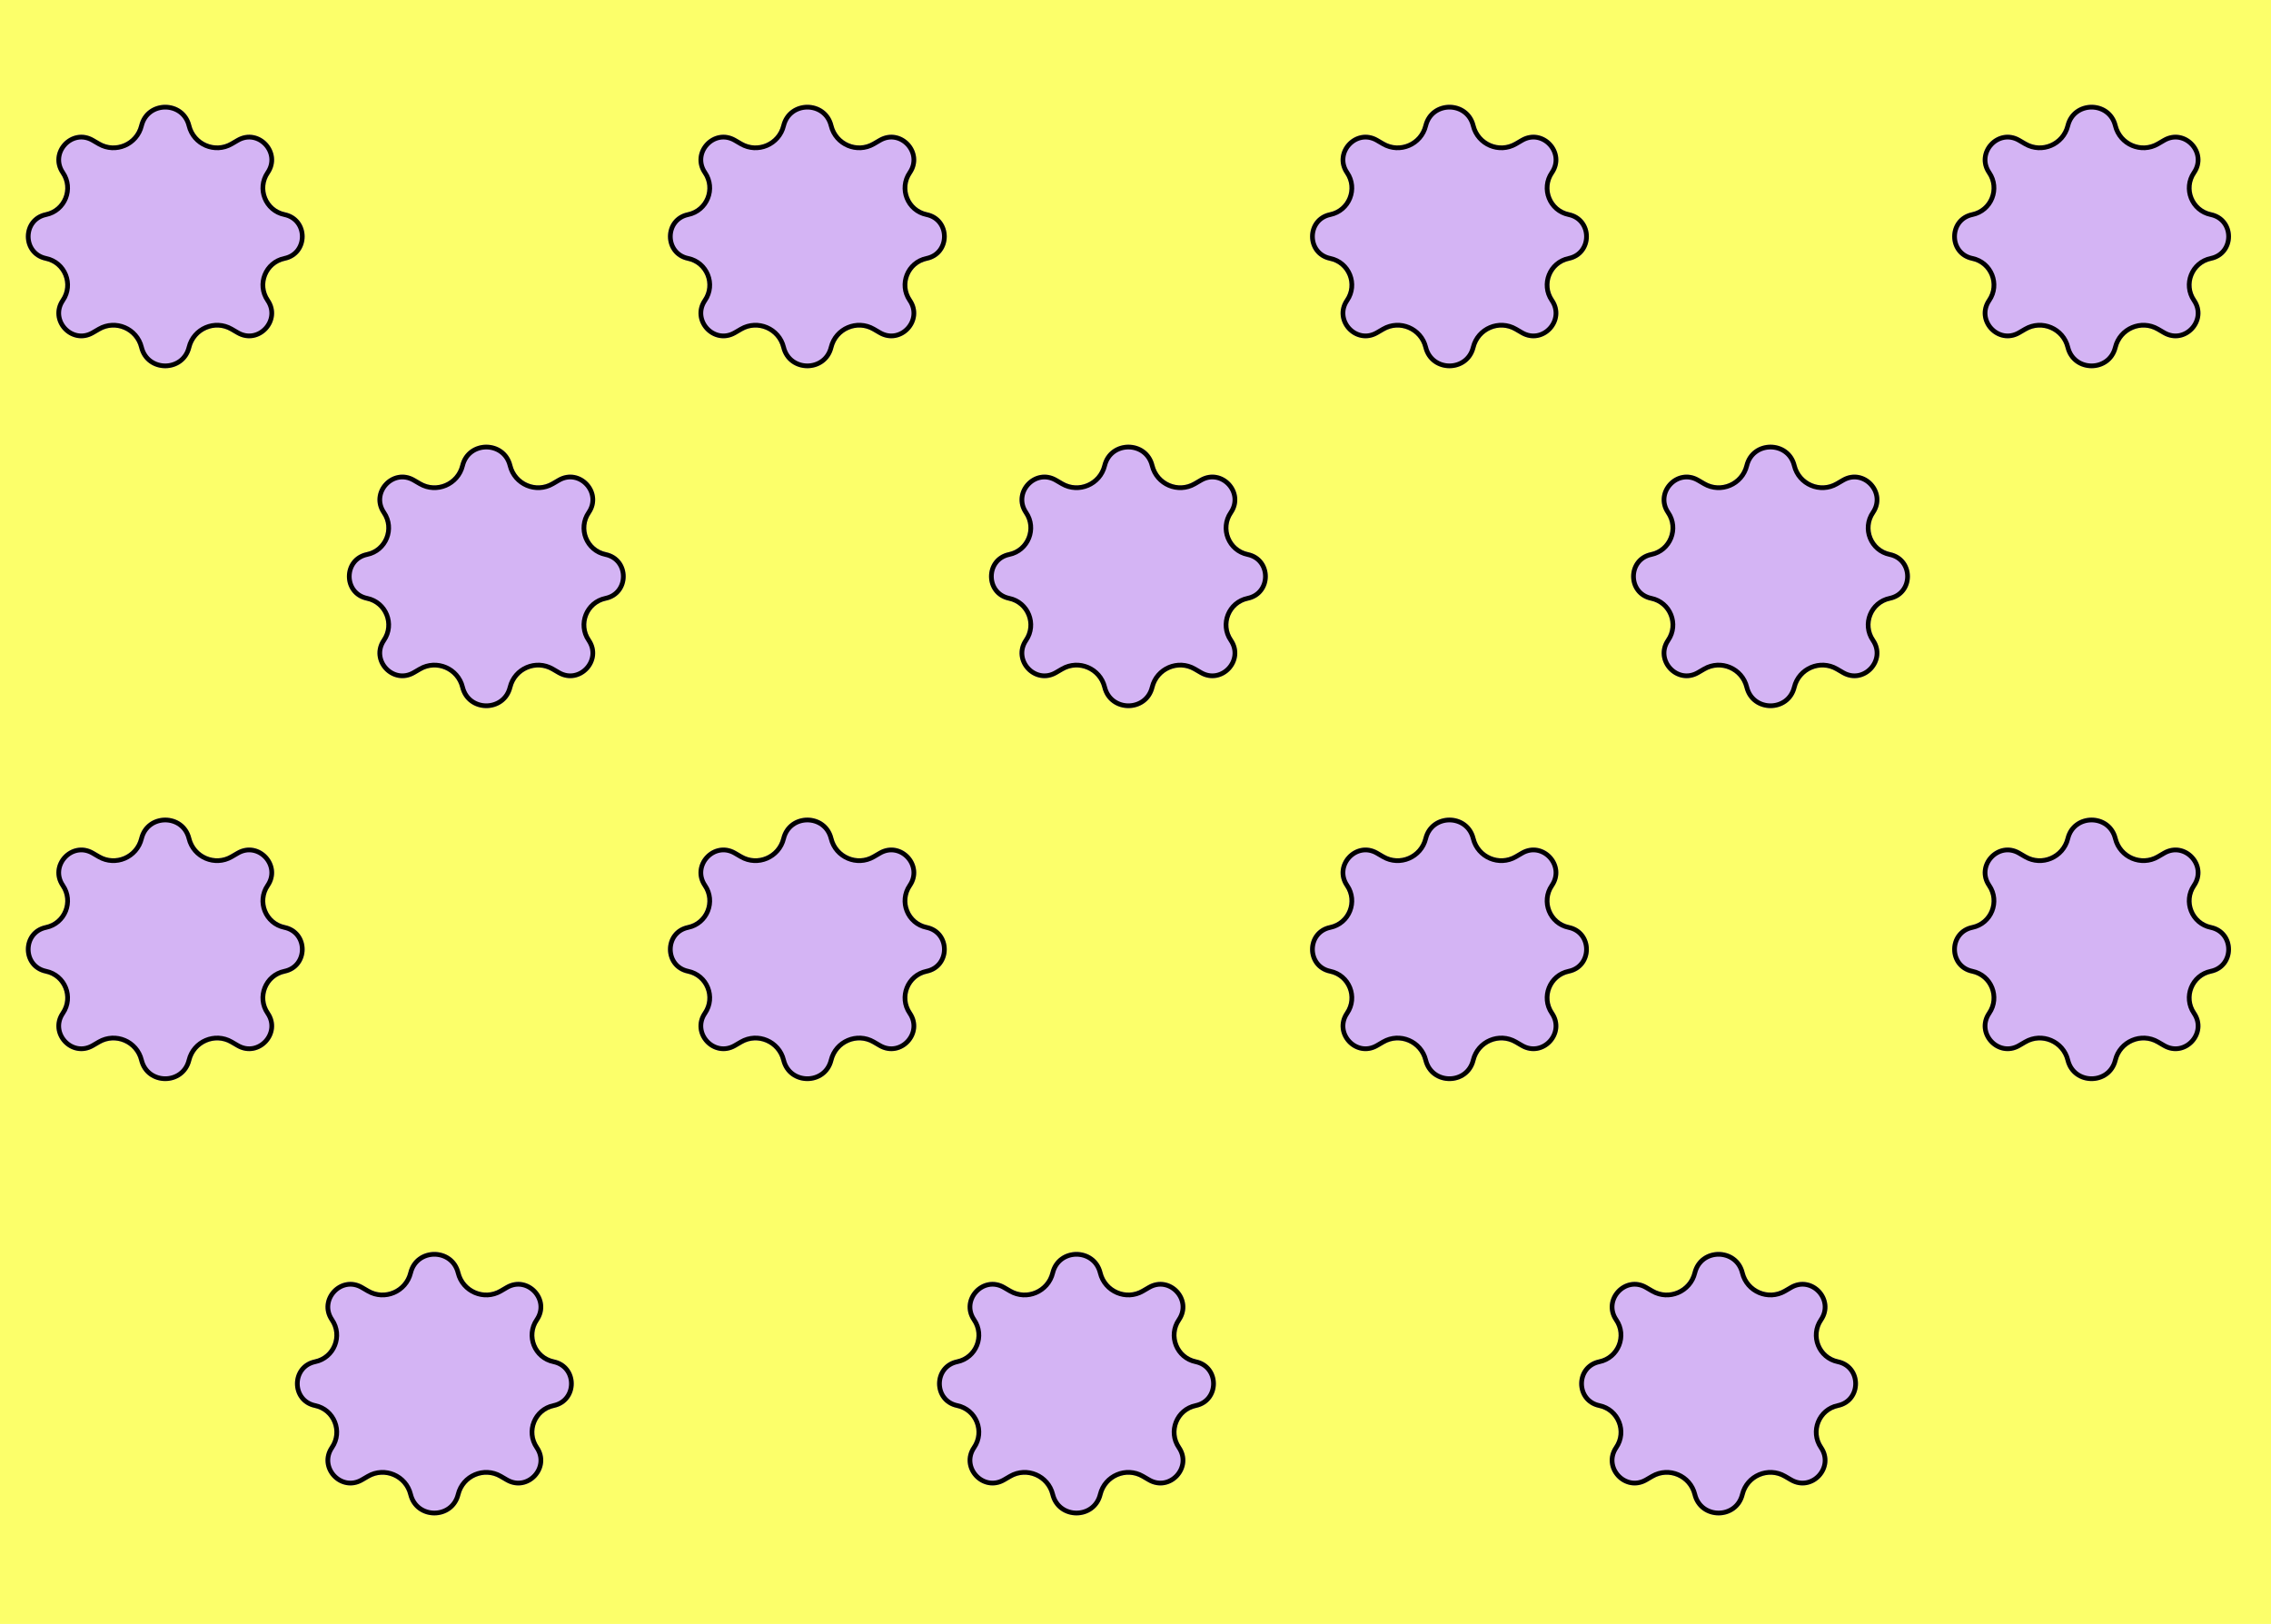 <svg width="481" height="344" viewBox="0 0 481 344" fill="none" xmlns="http://www.w3.org/2000/svg">
<g clip-path="url(#clip0_23_150)">
<rect width="481" height="344" fill="#FCFF6A"/>
<g filter="url(#filter0_d_23_150)">
<path d="M29.483 22.517C30.894 16.759 39.106 16.759 40.517 22.517C41.41 26.161 45.56 27.939 48.802 26.051L50.111 25.289C54.973 22.458 60.277 28.216 57.098 32.858C54.983 35.946 56.684 40.202 60.349 40.965C65.915 42.125 65.915 50.074 60.349 51.233C56.684 51.996 54.983 56.252 57.098 59.34C60.277 63.982 54.973 69.741 50.111 66.91L48.802 66.148C45.56 64.26 41.41 66.037 40.517 69.681C39.106 75.44 30.894 75.44 29.483 69.681C28.59 66.037 24.44 64.26 21.198 66.148L19.889 66.91C15.027 69.741 9.723 63.982 12.902 59.34C15.017 56.252 13.316 51.996 9.651 51.233C4.085 50.074 4.085 42.125 9.651 40.965C13.316 40.202 15.017 35.946 12.902 32.858C9.723 28.216 15.027 22.458 19.889 25.289L21.198 26.051C24.44 27.939 28.59 26.161 29.483 22.517Z" fill="#D4B4F4"/>
<path d="M29.969 22.636C31.255 17.386 38.745 17.386 40.031 22.636C41.003 26.603 45.521 28.54 49.054 26.483L50.363 25.721C54.754 23.164 59.57 28.364 56.686 32.576C54.37 35.957 56.231 40.619 60.247 41.455C65.283 42.504 65.283 49.695 60.247 50.744C56.231 51.58 54.37 56.242 56.686 59.623C59.57 63.834 54.754 69.035 50.363 66.478L49.054 65.716C45.521 63.659 41.003 65.596 40.031 69.562C38.745 74.813 31.255 74.813 29.969 69.562C28.997 65.596 24.479 63.659 20.946 65.716L19.637 66.478C15.246 69.035 10.43 63.834 13.314 59.623C15.63 56.242 13.769 51.58 9.753 50.744C4.717 49.695 4.717 42.504 9.753 41.455C13.769 40.619 15.63 35.957 13.314 32.576C10.43 28.364 15.246 23.164 19.637 25.721L20.946 26.483C24.479 28.54 28.997 26.603 29.969 22.636Z" stroke="black"/>
</g>
<g filter="url(#filter1_d_23_150)">
<path d="M97.483 94.517C98.894 88.759 107.106 88.759 108.517 94.517C109.409 98.161 113.56 99.939 116.802 98.051L118.111 97.289C122.973 94.458 128.277 100.216 125.098 104.858C122.983 107.946 124.684 112.202 128.349 112.965C133.915 114.125 133.915 122.074 128.349 123.233C124.684 123.996 122.983 128.252 125.098 131.34C128.277 135.982 122.973 141.741 118.111 138.91L116.802 138.148C113.56 136.26 109.409 138.037 108.517 141.681C107.106 147.44 98.894 147.44 97.483 141.681C96.591 138.037 92.44 136.26 89.198 138.148L87.889 138.91C83.027 141.741 77.723 135.982 80.902 131.34C83.017 128.252 81.316 123.996 77.651 123.233C72.085 122.074 72.085 114.125 77.651 112.965C81.316 112.202 83.017 107.946 80.902 104.858C77.723 100.216 83.027 94.458 87.889 97.289L89.198 98.051C92.44 99.939 96.591 98.161 97.483 94.517Z" fill="#D4B4F4"/>
<path d="M97.969 94.636C99.255 89.386 106.745 89.386 108.031 94.636C109.003 98.603 113.521 100.54 117.054 98.483L118.363 97.721C122.754 95.164 127.57 100.364 124.686 104.576C122.37 107.957 124.231 112.619 128.247 113.455C133.283 114.504 133.283 121.695 128.247 122.744C124.231 123.58 122.37 128.242 124.686 131.623C127.57 135.834 122.754 141.035 118.363 138.478L117.054 137.716C113.521 135.659 109.003 137.596 108.031 141.562C106.745 146.813 99.255 146.813 97.969 141.562C96.997 137.596 92.479 135.659 88.946 137.716L87.637 138.478C83.246 141.035 78.43 135.834 81.314 131.623C83.63 128.242 81.769 123.58 77.753 122.744C72.717 121.695 72.717 114.504 77.753 113.455C81.769 112.619 83.63 107.957 81.314 104.576C78.43 100.364 83.246 95.164 87.637 97.721L88.946 98.483C92.479 100.54 96.997 98.603 97.969 94.636Z" stroke="black"/>
</g>
<g filter="url(#filter2_d_23_150)">
<path d="M29.483 173.517C30.894 167.759 39.106 167.759 40.517 173.517C41.41 177.161 45.56 178.938 48.802 177.051L50.111 176.289C54.973 173.458 60.277 179.216 57.098 183.858C54.983 186.946 56.684 191.202 60.349 191.965C65.915 193.125 65.915 201.074 60.349 202.233C56.684 202.996 54.983 207.252 57.098 210.34C60.277 214.982 54.973 220.741 50.111 217.91L48.802 217.148C45.56 215.26 41.41 217.037 40.517 220.681C39.106 226.44 30.894 226.44 29.483 220.681C28.59 217.037 24.44 215.26 21.198 217.148L19.889 217.91C15.027 220.741 9.723 214.982 12.902 210.34C15.017 207.252 13.316 202.996 9.651 202.233C4.085 201.074 4.085 193.125 9.651 191.965C13.316 191.202 15.017 186.946 12.902 183.858C9.723 179.216 15.027 173.458 19.889 176.289L21.198 177.051C24.44 178.938 28.59 177.161 29.483 173.517Z" fill="#D4B4F4"/>
<path d="M29.969 173.636C31.255 168.386 38.745 168.386 40.031 173.636C41.003 177.603 45.521 179.54 49.054 177.483L50.363 176.721C54.754 174.164 59.57 179.364 56.686 183.576C54.37 186.957 56.231 191.619 60.247 192.455C65.283 193.504 65.283 200.695 60.247 201.744C56.231 202.58 54.37 207.242 56.686 210.623C59.57 214.834 54.754 220.035 50.363 217.478L49.054 216.716C45.521 214.659 41.003 216.596 40.031 220.562C38.745 225.813 31.255 225.813 29.969 220.562C28.997 216.596 24.479 214.659 20.946 216.716L19.637 217.478C15.246 220.035 10.43 214.834 13.314 210.623C15.63 207.242 13.769 202.58 9.753 201.744C4.717 200.695 4.717 193.504 9.753 192.455C13.769 191.619 15.63 186.957 13.314 183.576C10.43 179.364 15.246 174.164 19.637 176.721L20.946 177.483C24.479 179.54 28.997 177.603 29.969 173.636Z" stroke="black"/>
</g>
<g filter="url(#filter3_d_23_150)">
<path d="M437.483 22.517C438.894 16.759 447.106 16.759 448.517 22.517C449.409 26.161 453.56 27.939 456.802 26.051L458.111 25.289C462.973 22.458 468.277 28.216 465.098 32.858C462.983 35.946 464.684 40.202 468.349 40.965C473.915 42.125 473.915 50.074 468.349 51.233C464.684 51.996 462.983 56.252 465.098 59.34C468.277 63.982 462.973 69.741 458.111 66.91L456.802 66.148C453.56 64.26 449.409 66.037 448.517 69.681C447.106 75.44 438.894 75.44 437.483 69.681C436.591 66.037 432.44 64.26 429.198 66.148L427.889 66.91C423.027 69.741 417.723 63.982 420.902 59.34C423.017 56.252 421.316 51.996 417.651 51.233C412.085 50.074 412.085 42.125 417.651 40.965C421.316 40.202 423.017 35.946 420.902 32.858C417.723 28.216 423.027 22.458 427.889 25.289L429.198 26.051C432.44 27.939 436.591 26.161 437.483 22.517Z" fill="#D4B4F4"/>
<path d="M437.969 22.636C439.255 17.386 446.745 17.386 448.031 22.636C449.003 26.603 453.521 28.54 457.054 26.483L458.363 25.721C462.754 23.164 467.57 28.364 464.686 32.576C462.37 35.957 464.231 40.619 468.247 41.455C473.283 42.504 473.283 49.695 468.247 50.744C464.231 51.58 462.37 56.242 464.686 59.623C467.57 63.834 462.754 69.035 458.363 66.478L457.054 65.716C453.521 63.659 449.003 65.596 448.031 69.562C446.745 74.813 439.255 74.813 437.969 69.562C436.997 65.596 432.479 63.659 428.946 65.716L427.637 66.478C423.246 69.035 418.43 63.834 421.314 59.623C423.63 56.242 421.769 51.58 417.753 50.744C412.717 49.695 412.717 42.504 417.753 41.455C421.769 40.619 423.63 35.957 421.314 32.576C418.43 28.364 423.246 23.164 427.637 25.721L428.946 26.483C432.479 28.54 436.997 26.603 437.969 22.636Z" stroke="black"/>
</g>
<g filter="url(#filter4_d_23_150)">
<path d="M505.483 94.517C506.894 88.759 515.106 88.759 516.517 94.517C517.409 98.161 521.56 99.939 524.802 98.051L526.111 97.289C530.973 94.458 536.277 100.216 533.098 104.858C530.983 107.946 532.684 112.202 536.349 112.965C541.915 114.125 541.915 122.074 536.349 123.233C532.684 123.996 530.983 128.252 533.098 131.34C536.277 135.982 530.973 141.741 526.111 138.91L524.802 138.148C521.56 136.26 517.409 138.037 516.517 141.681C515.106 147.44 506.894 147.44 505.483 141.681C504.591 138.037 500.44 136.26 497.198 138.148L495.889 138.91C491.027 141.741 485.723 135.982 488.902 131.34C491.017 128.252 489.316 123.996 485.651 123.233C480.085 122.074 480.085 114.125 485.651 112.965C489.316 112.202 491.017 107.946 488.902 104.858C485.723 100.216 491.027 94.458 495.889 97.289L497.198 98.051C500.44 99.939 504.591 98.161 505.483 94.517Z" fill="#D4B4F4"/>
<path d="M505.969 94.636C507.255 89.386 514.745 89.386 516.031 94.636C517.003 98.603 521.521 100.54 525.054 98.483L526.363 97.721C530.754 95.164 535.57 100.364 532.686 104.576C530.37 107.957 532.231 112.619 536.247 113.455C541.283 114.504 541.283 121.695 536.247 122.744C532.231 123.58 530.37 128.242 532.686 131.623C535.57 135.834 530.754 141.035 526.363 138.478L525.054 137.716C521.521 135.659 517.003 137.596 516.031 141.562C514.745 146.813 507.255 146.813 505.969 141.562C504.997 137.596 500.479 135.659 496.946 137.716L495.637 138.478C491.246 141.035 486.43 135.834 489.314 131.623C491.63 128.242 489.769 123.58 485.753 122.744C480.717 121.695 480.717 114.504 485.753 113.455C489.769 112.619 491.63 107.957 489.314 104.576C486.43 100.364 491.246 95.164 495.637 97.721L496.946 98.483C500.479 100.54 504.997 98.603 505.969 94.636Z" stroke="black"/>
</g>
<g filter="url(#filter5_d_23_150)">
<path d="M437.483 173.517C438.894 167.759 447.106 167.759 448.517 173.517C449.409 177.161 453.56 178.938 456.802 177.051L458.111 176.289C462.973 173.458 468.277 179.216 465.098 183.858C462.983 186.946 464.684 191.202 468.349 191.965C473.915 193.125 473.915 201.074 468.349 202.233C464.684 202.996 462.983 207.252 465.098 210.34C468.277 214.982 462.973 220.741 458.111 217.91L456.802 217.148C453.56 215.26 449.409 217.037 448.517 220.681C447.106 226.44 438.894 226.44 437.483 220.681C436.591 217.037 432.44 215.26 429.198 217.148L427.889 217.91C423.027 220.741 417.723 214.982 420.902 210.34C423.017 207.252 421.316 202.996 417.651 202.233C412.085 201.074 412.085 193.125 417.651 191.965C421.316 191.202 423.017 186.946 420.902 183.858C417.723 179.216 423.027 173.458 427.889 176.289L429.198 177.051C432.44 178.938 436.591 177.161 437.483 173.517Z" fill="#D4B4F4"/>
<path d="M437.969 173.636C439.255 168.386 446.745 168.386 448.031 173.636C449.003 177.603 453.521 179.54 457.054 177.483L458.363 176.721C462.754 174.164 467.57 179.364 464.686 183.576C462.37 186.957 464.231 191.619 468.247 192.455C473.283 193.504 473.283 200.695 468.247 201.744C464.231 202.58 462.37 207.242 464.686 210.623C467.57 214.834 462.754 220.035 458.363 217.478L457.054 216.716C453.521 214.659 449.003 216.596 448.031 220.562C446.745 225.813 439.255 225.813 437.969 220.562C436.997 216.596 432.479 214.659 428.946 216.716L427.637 217.478C423.246 220.035 418.43 214.834 421.314 210.623C423.63 207.242 421.769 202.58 417.753 201.744C412.717 200.695 412.717 193.504 417.753 192.455C421.769 191.619 423.63 186.957 421.314 183.576C418.43 179.364 423.246 174.164 427.637 176.721L428.946 177.483C432.479 179.54 436.997 177.603 437.969 173.636Z" stroke="black"/>
</g>
<g filter="url(#filter6_d_23_150)">
<path d="M358.483 265.517C359.894 259.759 368.106 259.759 369.517 265.517C370.409 269.161 374.56 270.938 377.802 269.051L379.111 268.289C383.973 265.458 389.277 271.216 386.098 275.858C383.983 278.946 385.684 283.202 389.349 283.965C394.915 285.125 394.915 293.074 389.349 294.233C385.684 294.996 383.983 299.252 386.098 302.34C389.277 306.982 383.973 312.741 379.111 309.91L377.802 309.148C374.56 307.26 370.409 309.037 369.517 312.681C368.106 318.44 359.894 318.44 358.483 312.681C357.591 309.037 353.44 307.26 350.198 309.148L348.889 309.91C344.027 312.741 338.723 306.982 341.902 302.34C344.017 299.252 342.316 294.996 338.651 294.233C333.085 293.074 333.085 285.125 338.651 283.965C342.316 283.202 344.017 278.946 341.902 275.858C338.723 271.216 344.027 265.458 348.889 268.289L350.198 269.051C353.44 270.938 357.591 269.161 358.483 265.517Z" fill="#D4B4F4"/>
<path d="M358.969 265.636C360.255 260.386 367.745 260.386 369.031 265.636C370.003 269.603 374.521 271.54 378.054 269.483L379.363 268.721C383.754 266.164 388.57 271.364 385.686 275.576C383.37 278.957 385.231 283.619 389.247 284.455C394.283 285.504 394.283 292.695 389.247 293.744C385.231 294.58 383.37 299.242 385.686 302.623C388.57 306.834 383.754 312.035 379.363 309.478L378.054 308.716C374.521 306.659 370.003 308.596 369.031 312.562C367.745 317.813 360.255 317.813 358.969 312.562C357.997 308.596 353.479 306.659 349.946 308.716L348.637 309.478C344.246 312.035 339.43 306.834 342.314 302.623C344.63 299.242 342.769 294.58 338.753 293.744C333.717 292.695 333.717 285.504 338.753 284.455C342.769 283.619 344.63 278.957 342.314 275.576C339.43 271.364 344.246 266.164 348.637 268.721L349.946 269.483C353.479 271.54 357.997 269.603 358.969 265.636Z" stroke="black"/>
</g>
<g filter="url(#filter7_d_23_150)">
<path d="M301.483 22.517C302.894 16.759 311.106 16.759 312.517 22.517C313.409 26.161 317.56 27.939 320.802 26.051L322.111 25.289C326.973 22.458 332.277 28.216 329.098 32.858C326.983 35.946 328.684 40.202 332.349 40.965C337.915 42.125 337.915 50.074 332.349 51.233C328.684 51.996 326.983 56.252 329.098 59.34C332.277 63.982 326.973 69.741 322.111 66.91L320.802 66.148C317.56 64.26 313.409 66.037 312.517 69.681C311.106 75.44 302.894 75.44 301.483 69.681C300.591 66.037 296.44 64.26 293.198 66.148L291.889 66.91C287.027 69.741 281.723 63.982 284.902 59.34C287.017 56.252 285.316 51.996 281.651 51.233C276.085 50.074 276.085 42.125 281.651 40.965C285.316 40.202 287.017 35.946 284.902 32.858C281.723 28.216 287.027 22.458 291.889 25.289L293.198 26.051C296.44 27.939 300.591 26.161 301.483 22.517Z" fill="#D4B4F4"/>
<path d="M301.969 22.636C303.255 17.386 310.745 17.386 312.031 22.636C313.003 26.603 317.521 28.54 321.054 26.483L322.363 25.721C326.754 23.164 331.57 28.364 328.686 32.576C326.37 35.957 328.231 40.619 332.247 41.455C337.283 42.504 337.283 49.695 332.247 50.744C328.231 51.58 326.37 56.242 328.686 59.623C331.57 63.834 326.754 69.035 322.363 66.478L321.054 65.716C317.521 63.659 313.003 65.596 312.031 69.562C310.745 74.813 303.255 74.813 301.969 69.562C300.997 65.596 296.479 63.659 292.946 65.716L291.637 66.478C287.246 69.035 282.43 63.834 285.314 59.623C287.63 56.242 285.769 51.58 281.753 50.744C276.717 49.695 276.717 42.504 281.753 41.455C285.769 40.619 287.63 35.957 285.314 32.576C282.43 28.364 287.246 23.164 291.637 25.721L292.946 26.483C296.479 28.54 300.997 26.603 301.969 22.636Z" stroke="black"/>
</g>
<g filter="url(#filter8_d_23_150)">
<path d="M369.483 94.517C370.894 88.759 379.106 88.759 380.517 94.517C381.409 98.161 385.56 99.939 388.802 98.051L390.111 97.289C394.973 94.458 400.277 100.216 397.098 104.858C394.983 107.946 396.684 112.202 400.349 112.965C405.915 114.125 405.915 122.074 400.349 123.233C396.684 123.996 394.983 128.252 397.098 131.34C400.277 135.982 394.973 141.741 390.111 138.91L388.802 138.148C385.56 136.26 381.409 138.037 380.517 141.681C379.106 147.44 370.894 147.44 369.483 141.681C368.591 138.037 364.44 136.26 361.198 138.148L359.889 138.91C355.027 141.741 349.723 135.982 352.902 131.34C355.017 128.252 353.316 123.996 349.651 123.233C344.085 122.074 344.085 114.125 349.651 112.965C353.316 112.202 355.017 107.946 352.902 104.858C349.723 100.216 355.027 94.458 359.889 97.289L361.198 98.051C364.44 99.939 368.591 98.161 369.483 94.517Z" fill="#D4B4F4"/>
<path d="M369.969 94.636C371.255 89.386 378.745 89.386 380.031 94.636C381.003 98.603 385.521 100.54 389.054 98.483L390.363 97.721C394.754 95.164 399.57 100.364 396.686 104.576C394.37 107.957 396.231 112.619 400.247 113.455C405.283 114.504 405.283 121.695 400.247 122.744C396.231 123.58 394.37 128.242 396.686 131.623C399.57 135.834 394.754 141.035 390.363 138.478L389.054 137.716C385.521 135.659 381.003 137.596 380.031 141.562C378.745 146.813 371.255 146.813 369.969 141.562C368.997 137.596 364.479 135.659 360.946 137.716L359.637 138.478C355.246 141.035 350.43 135.834 353.314 131.623C355.63 128.242 353.769 123.58 349.753 122.744C344.717 121.695 344.717 114.504 349.753 113.455C353.769 112.619 355.63 107.957 353.314 104.576C350.43 100.364 355.246 95.164 359.637 97.721L360.946 98.483C364.479 100.54 368.997 98.603 369.969 94.636Z" stroke="black"/>
</g>
<g filter="url(#filter9_d_23_150)">
<path d="M301.483 173.517C302.894 167.759 311.106 167.759 312.517 173.517C313.409 177.161 317.56 178.938 320.802 177.051L322.111 176.289C326.973 173.458 332.277 179.216 329.098 183.858C326.983 186.946 328.684 191.202 332.349 191.965C337.915 193.125 337.915 201.074 332.349 202.233C328.684 202.996 326.983 207.252 329.098 210.34C332.277 214.982 326.973 220.741 322.111 217.91L320.802 217.148C317.56 215.26 313.409 217.037 312.517 220.681C311.106 226.44 302.894 226.44 301.483 220.681C300.591 217.037 296.44 215.26 293.198 217.148L291.889 217.91C287.027 220.741 281.723 214.982 284.902 210.34C287.017 207.252 285.316 202.996 281.651 202.233C276.085 201.074 276.085 193.125 281.651 191.965C285.316 191.202 287.017 186.946 284.902 183.858C281.723 179.216 287.027 173.458 291.889 176.289L293.198 177.051C296.44 178.938 300.591 177.161 301.483 173.517Z" fill="#D4B4F4"/>
<path d="M301.969 173.636C303.255 168.386 310.745 168.386 312.031 173.636C313.003 177.603 317.521 179.54 321.054 177.483L322.363 176.721C326.754 174.164 331.57 179.364 328.686 183.576C326.37 186.957 328.231 191.619 332.247 192.455C337.283 193.504 337.283 200.695 332.247 201.744C328.231 202.58 326.37 207.242 328.686 210.623C331.57 214.834 326.754 220.035 322.363 217.478L321.054 216.716C317.521 214.659 313.003 216.596 312.031 220.562C310.745 225.813 303.255 225.813 301.969 220.562C300.997 216.596 296.479 214.659 292.946 216.716L291.637 217.478C287.246 220.035 282.43 214.834 285.314 210.623C287.63 207.242 285.769 202.58 281.753 201.744C276.717 200.695 276.717 193.504 281.753 192.455C285.769 191.619 287.63 186.957 285.314 183.576C282.43 179.364 287.246 174.164 291.637 176.721L292.946 177.483C296.479 179.54 300.997 177.603 301.969 173.636Z" stroke="black"/>
</g>
<g filter="url(#filter10_d_23_150)">
<path d="M222.483 265.517C223.894 259.759 232.106 259.759 233.517 265.517C234.409 269.161 238.56 270.938 241.802 269.051L243.111 268.289C247.973 265.458 253.277 271.216 250.098 275.858C247.983 278.946 249.684 283.202 253.349 283.965C258.915 285.125 258.915 293.074 253.349 294.233C249.684 294.996 247.983 299.252 250.098 302.34C253.277 306.982 247.973 312.741 243.111 309.91L241.802 309.148C238.56 307.26 234.409 309.037 233.517 312.681C232.106 318.44 223.894 318.44 222.483 312.681C221.591 309.037 217.44 307.26 214.198 309.148L212.889 309.91C208.027 312.741 202.723 306.982 205.902 302.34C208.017 299.252 206.316 294.996 202.651 294.233C197.085 293.074 197.085 285.125 202.651 283.965C206.316 283.202 208.017 278.946 205.902 275.858C202.723 271.216 208.027 265.458 212.889 268.289L214.198 269.051C217.44 270.938 221.591 269.161 222.483 265.517Z" fill="#D4B4F4"/>
<path d="M222.969 265.636C224.255 260.386 231.745 260.386 233.031 265.636C234.003 269.603 238.521 271.54 242.054 269.483L243.363 268.721C247.754 266.164 252.57 271.364 249.686 275.576C247.37 278.957 249.231 283.619 253.247 284.455C258.283 285.504 258.283 292.695 253.247 293.744C249.231 294.58 247.37 299.242 249.686 302.623C252.57 306.834 247.754 312.035 243.363 309.478L242.054 308.716C238.521 306.659 234.003 308.596 233.031 312.562C231.745 317.813 224.255 317.813 222.969 312.562C221.997 308.596 217.479 306.659 213.946 308.716L212.637 309.478C208.246 312.035 203.43 306.834 206.314 302.623C208.63 299.242 206.769 294.58 202.753 293.744C197.717 292.695 197.717 285.504 202.753 284.455C206.769 283.619 208.63 278.957 206.314 275.576C203.43 271.364 208.246 266.164 212.637 268.721L213.946 269.483C217.479 271.54 221.997 269.603 222.969 265.636Z" stroke="black"/>
</g>
<g filter="url(#filter11_d_23_150)">
<path d="M165.483 22.517C166.894 16.759 175.106 16.759 176.517 22.517C177.409 26.161 181.56 27.939 184.802 26.051L186.111 25.289C190.973 22.458 196.277 28.216 193.098 32.858C190.983 35.946 192.684 40.202 196.349 40.965C201.915 42.125 201.915 50.074 196.349 51.233C192.684 51.996 190.983 56.252 193.098 59.34C196.277 63.982 190.973 69.741 186.111 66.91L184.802 66.148C181.56 64.26 177.409 66.037 176.517 69.681C175.106 75.44 166.894 75.44 165.483 69.681C164.591 66.037 160.44 64.26 157.198 66.148L155.889 66.91C151.027 69.741 145.723 63.982 148.902 59.34C151.017 56.252 149.316 51.996 145.651 51.233C140.085 50.074 140.085 42.125 145.651 40.965C149.316 40.202 151.017 35.946 148.902 32.858C145.723 28.216 151.027 22.458 155.889 25.289L157.198 26.051C160.44 27.939 164.591 26.161 165.483 22.517Z" fill="#D4B4F4"/>
<path d="M165.969 22.636C167.255 17.386 174.745 17.386 176.031 22.636C177.003 26.603 181.521 28.54 185.054 26.483L186.363 25.721C190.754 23.164 195.57 28.364 192.686 32.576C190.37 35.957 192.231 40.619 196.247 41.455C201.283 42.504 201.283 49.695 196.247 50.744C192.231 51.58 190.37 56.242 192.686 59.623C195.57 63.834 190.754 69.035 186.363 66.478L185.054 65.716C181.521 63.659 177.003 65.596 176.031 69.562C174.745 74.813 167.255 74.813 165.969 69.562C164.997 65.596 160.479 63.659 156.946 65.716L155.637 66.478C151.246 69.035 146.43 63.834 149.314 59.623C151.63 56.242 149.769 51.58 145.753 50.744C140.717 49.695 140.717 42.504 145.753 41.455C149.769 40.619 151.63 35.957 149.314 32.576C146.43 28.364 151.246 23.164 155.637 25.721L156.946 26.483C160.479 28.54 164.997 26.603 165.969 22.636Z" stroke="black"/>
</g>
<g filter="url(#filter12_d_23_150)">
<path d="M233.483 94.517C234.894 88.759 243.106 88.759 244.517 94.517C245.409 98.161 249.56 99.939 252.802 98.051L254.111 97.289C258.973 94.458 264.277 100.216 261.098 104.858C258.983 107.946 260.684 112.202 264.349 112.965C269.915 114.125 269.915 122.074 264.349 123.233C260.684 123.996 258.983 128.252 261.098 131.34C264.277 135.982 258.973 141.741 254.111 138.91L252.802 138.148C249.56 136.26 245.409 138.037 244.517 141.681C243.106 147.44 234.894 147.44 233.483 141.681C232.591 138.037 228.44 136.26 225.198 138.148L223.889 138.91C219.027 141.741 213.723 135.982 216.902 131.34C219.017 128.252 217.316 123.996 213.651 123.233C208.085 122.074 208.085 114.125 213.651 112.965C217.316 112.202 219.017 107.946 216.902 104.858C213.723 100.216 219.027 94.458 223.889 97.289L225.198 98.051C228.44 99.939 232.591 98.161 233.483 94.517Z" fill="#D4B4F4"/>
<path d="M233.969 94.636C235.255 89.386 242.745 89.386 244.031 94.636C245.003 98.603 249.521 100.54 253.054 98.483L254.363 97.721C258.754 95.164 263.57 100.364 260.686 104.576C258.37 107.957 260.231 112.619 264.247 113.455C269.283 114.504 269.283 121.695 264.247 122.744C260.231 123.58 258.37 128.242 260.686 131.623C263.57 135.834 258.754 141.035 254.363 138.478L253.054 137.716C249.521 135.659 245.003 137.596 244.031 141.562C242.745 146.813 235.255 146.813 233.969 141.562C232.997 137.596 228.479 135.659 224.946 137.716L223.637 138.478C219.246 141.035 214.43 135.834 217.314 131.623C219.63 128.242 217.769 123.58 213.753 122.744C208.717 121.695 208.717 114.504 213.753 113.455C217.769 112.619 219.63 107.957 217.314 104.576C214.43 100.364 219.246 95.164 223.637 97.721L224.946 98.483C228.479 100.54 232.997 98.603 233.969 94.636Z" stroke="black"/>
</g>
<g filter="url(#filter13_d_23_150)">
<path d="M165.483 173.517C166.894 167.759 175.106 167.759 176.517 173.517C177.409 177.161 181.56 178.938 184.802 177.051L186.111 176.289C190.973 173.458 196.277 179.216 193.098 183.858C190.983 186.946 192.684 191.202 196.349 191.965C201.915 193.125 201.915 201.074 196.349 202.233C192.684 202.996 190.983 207.252 193.098 210.34C196.277 214.982 190.973 220.741 186.111 217.91L184.802 217.148C181.56 215.26 177.409 217.037 176.517 220.681C175.106 226.44 166.894 226.44 165.483 220.681C164.591 217.037 160.44 215.26 157.198 217.148L155.889 217.91C151.027 220.741 145.723 214.982 148.902 210.34C151.017 207.252 149.316 202.996 145.651 202.233C140.085 201.074 140.085 193.125 145.651 191.965C149.316 191.202 151.017 186.946 148.902 183.858C145.723 179.216 151.027 173.458 155.889 176.289L157.198 177.051C160.44 178.938 164.591 177.161 165.483 173.517Z" fill="#D4B4F4"/>
<path d="M165.969 173.636C167.255 168.386 174.745 168.386 176.031 173.636C177.003 177.603 181.521 179.54 185.054 177.483L186.363 176.721C190.754 174.164 195.57 179.364 192.686 183.576C190.37 186.957 192.231 191.619 196.247 192.455C201.283 193.504 201.283 200.695 196.247 201.744C192.231 202.58 190.37 207.242 192.686 210.623C195.57 214.834 190.754 220.035 186.363 217.478L185.054 216.716C181.521 214.659 177.003 216.596 176.031 220.562C174.745 225.813 167.255 225.813 165.969 220.562C164.997 216.596 160.479 214.659 156.946 216.716L155.637 217.478C151.246 220.035 146.43 214.834 149.314 210.623C151.63 207.242 149.769 202.58 145.753 201.744C140.717 200.695 140.717 193.504 145.753 192.455C149.769 191.619 151.63 186.957 149.314 183.576C146.43 179.364 151.246 174.164 155.637 176.721L156.946 177.483C160.479 179.54 164.997 177.603 165.969 173.636Z" stroke="black"/>
</g>
<g filter="url(#filter14_d_23_150)">
<path d="M86.483 265.517C87.894 259.759 96.106 259.759 97.517 265.517C98.409 269.161 102.56 270.938 105.802 269.051L107.111 268.289C111.973 265.458 117.277 271.216 114.098 275.858C111.983 278.946 113.684 283.202 117.349 283.965C122.915 285.125 122.915 293.074 117.349 294.233C113.684 294.996 111.983 299.252 114.098 302.34C117.277 306.982 111.973 312.741 107.111 309.91L105.802 309.148C102.56 307.26 98.409 309.037 97.517 312.681C96.106 318.44 87.894 318.44 86.483 312.681C85.591 309.037 81.44 307.26 78.198 309.148L76.889 309.91C72.027 312.741 66.723 306.982 69.902 302.34C72.017 299.252 70.316 294.996 66.651 294.233C61.085 293.074 61.085 285.125 66.651 283.965C70.316 283.202 72.017 278.946 69.902 275.858C66.723 271.216 72.027 265.458 76.889 268.289L78.198 269.051C81.44 270.938 85.591 269.161 86.483 265.517Z" fill="#D4B4F4"/>
<path d="M86.969 265.636C88.255 260.386 95.745 260.386 97.031 265.636C98.003 269.603 102.521 271.54 106.054 269.483L107.363 268.721C111.754 266.164 116.57 271.364 113.686 275.576C111.37 278.957 113.231 283.619 117.247 284.455C122.283 285.504 122.283 292.695 117.247 293.744C113.231 294.58 111.37 299.242 113.686 302.623C116.57 306.834 111.754 312.035 107.363 309.478L106.054 308.716C102.521 306.659 98.003 308.596 97.031 312.562C95.745 317.813 88.255 317.813 86.969 312.562C85.997 308.596 81.479 306.659 77.946 308.716L76.637 309.478C72.246 312.035 67.43 306.834 70.314 302.623C72.63 299.242 70.769 294.58 66.753 293.744C61.717 292.695 61.717 285.504 66.753 284.455C70.769 283.619 72.63 278.957 70.314 275.576C67.43 271.364 72.246 266.164 76.637 268.721L77.946 269.483C81.479 271.54 85.997 269.603 86.969 265.636Z" stroke="black"/>
</g>
</g>
<defs>
<filter id="filter0_d_23_150" x="1.476" y="18.198" width="67.047" height="63.802" filterUnits="userSpaceOnUse" color-interpolation-filters="sRGB">
<feFlood flood-opacity="0" result="BackgroundImageFix"/>
<feColorMatrix in="SourceAlpha" type="matrix" values="0 0 0 0 0 0 0 0 0 0 0 0 0 0 0 0 0 0 127 0" result="hardAlpha"/>
<feOffset dy="4"/>
<feGaussianBlur stdDeviation="2"/>
<feComposite in2="hardAlpha" operator="out"/>
<feColorMatrix type="matrix" values="0 0 0 0 0 0 0 0 0 0 0 0 0 0 0 0 0 0 0.25 0"/>
<feBlend mode="normal" in2="BackgroundImageFix" result="effect1_dropShadow_23_150"/>
<feBlend mode="normal" in="SourceGraphic" in2="effect1_dropShadow_23_150" result="shape"/>
</filter>
<filter id="filter1_d_23_150" x="69.476" y="90.198" width="67.047" height="63.802" filterUnits="userSpaceOnUse" color-interpolation-filters="sRGB">
<feFlood flood-opacity="0" result="BackgroundImageFix"/>
<feColorMatrix in="SourceAlpha" type="matrix" values="0 0 0 0 0 0 0 0 0 0 0 0 0 0 0 0 0 0 127 0" result="hardAlpha"/>
<feOffset dy="4"/>
<feGaussianBlur stdDeviation="2"/>
<feComposite in2="hardAlpha" operator="out"/>
<feColorMatrix type="matrix" values="0 0 0 0 0 0 0 0 0 0 0 0 0 0 0 0 0 0 0.25 0"/>
<feBlend mode="normal" in2="BackgroundImageFix" result="effect1_dropShadow_23_150"/>
<feBlend mode="normal" in="SourceGraphic" in2="effect1_dropShadow_23_150" result="shape"/>
</filter>
<filter id="filter2_d_23_150" x="1.476" y="169.198" width="67.047" height="63.802" filterUnits="userSpaceOnUse" color-interpolation-filters="sRGB">
<feFlood flood-opacity="0" result="BackgroundImageFix"/>
<feColorMatrix in="SourceAlpha" type="matrix" values="0 0 0 0 0 0 0 0 0 0 0 0 0 0 0 0 0 0 127 0" result="hardAlpha"/>
<feOffset dy="4"/>
<feGaussianBlur stdDeviation="2"/>
<feComposite in2="hardAlpha" operator="out"/>
<feColorMatrix type="matrix" values="0 0 0 0 0 0 0 0 0 0 0 0 0 0 0 0 0 0 0.25 0"/>
<feBlend mode="normal" in2="BackgroundImageFix" result="effect1_dropShadow_23_150"/>
<feBlend mode="normal" in="SourceGraphic" in2="effect1_dropShadow_23_150" result="shape"/>
</filter>
<filter id="filter3_d_23_150" x="409.476" y="18.198" width="67.047" height="63.802" filterUnits="userSpaceOnUse" color-interpolation-filters="sRGB">
<feFlood flood-opacity="0" result="BackgroundImageFix"/>
<feColorMatrix in="SourceAlpha" type="matrix" values="0 0 0 0 0 0 0 0 0 0 0 0 0 0 0 0 0 0 127 0" result="hardAlpha"/>
<feOffset dy="4"/>
<feGaussianBlur stdDeviation="2"/>
<feComposite in2="hardAlpha" operator="out"/>
<feColorMatrix type="matrix" values="0 0 0 0 0 0 0 0 0 0 0 0 0 0 0 0 0 0 0.25 0"/>
<feBlend mode="normal" in2="BackgroundImageFix" result="effect1_dropShadow_23_150"/>
<feBlend mode="normal" in="SourceGraphic" in2="effect1_dropShadow_23_150" result="shape"/>
</filter>
<filter id="filter4_d_23_150" x="477.476" y="90.198" width="67.047" height="63.802" filterUnits="userSpaceOnUse" color-interpolation-filters="sRGB">
<feFlood flood-opacity="0" result="BackgroundImageFix"/>
<feColorMatrix in="SourceAlpha" type="matrix" values="0 0 0 0 0 0 0 0 0 0 0 0 0 0 0 0 0 0 127 0" result="hardAlpha"/>
<feOffset dy="4"/>
<feGaussianBlur stdDeviation="2"/>
<feComposite in2="hardAlpha" operator="out"/>
<feColorMatrix type="matrix" values="0 0 0 0 0 0 0 0 0 0 0 0 0 0 0 0 0 0 0.25 0"/>
<feBlend mode="normal" in2="BackgroundImageFix" result="effect1_dropShadow_23_150"/>
<feBlend mode="normal" in="SourceGraphic" in2="effect1_dropShadow_23_150" result="shape"/>
</filter>
<filter id="filter5_d_23_150" x="409.476" y="169.198" width="67.047" height="63.802" filterUnits="userSpaceOnUse" color-interpolation-filters="sRGB">
<feFlood flood-opacity="0" result="BackgroundImageFix"/>
<feColorMatrix in="SourceAlpha" type="matrix" values="0 0 0 0 0 0 0 0 0 0 0 0 0 0 0 0 0 0 127 0" result="hardAlpha"/>
<feOffset dy="4"/>
<feGaussianBlur stdDeviation="2"/>
<feComposite in2="hardAlpha" operator="out"/>
<feColorMatrix type="matrix" values="0 0 0 0 0 0 0 0 0 0 0 0 0 0 0 0 0 0 0.25 0"/>
<feBlend mode="normal" in2="BackgroundImageFix" result="effect1_dropShadow_23_150"/>
<feBlend mode="normal" in="SourceGraphic" in2="effect1_dropShadow_23_150" result="shape"/>
</filter>
<filter id="filter6_d_23_150" x="330.476" y="261.198" width="67.047" height="63.802" filterUnits="userSpaceOnUse" color-interpolation-filters="sRGB">
<feFlood flood-opacity="0" result="BackgroundImageFix"/>
<feColorMatrix in="SourceAlpha" type="matrix" values="0 0 0 0 0 0 0 0 0 0 0 0 0 0 0 0 0 0 127 0" result="hardAlpha"/>
<feOffset dy="4"/>
<feGaussianBlur stdDeviation="2"/>
<feComposite in2="hardAlpha" operator="out"/>
<feColorMatrix type="matrix" values="0 0 0 0 0 0 0 0 0 0 0 0 0 0 0 0 0 0 0.25 0"/>
<feBlend mode="normal" in2="BackgroundImageFix" result="effect1_dropShadow_23_150"/>
<feBlend mode="normal" in="SourceGraphic" in2="effect1_dropShadow_23_150" result="shape"/>
</filter>
<filter id="filter7_d_23_150" x="273.476" y="18.198" width="67.047" height="63.802" filterUnits="userSpaceOnUse" color-interpolation-filters="sRGB">
<feFlood flood-opacity="0" result="BackgroundImageFix"/>
<feColorMatrix in="SourceAlpha" type="matrix" values="0 0 0 0 0 0 0 0 0 0 0 0 0 0 0 0 0 0 127 0" result="hardAlpha"/>
<feOffset dy="4"/>
<feGaussianBlur stdDeviation="2"/>
<feComposite in2="hardAlpha" operator="out"/>
<feColorMatrix type="matrix" values="0 0 0 0 0 0 0 0 0 0 0 0 0 0 0 0 0 0 0.25 0"/>
<feBlend mode="normal" in2="BackgroundImageFix" result="effect1_dropShadow_23_150"/>
<feBlend mode="normal" in="SourceGraphic" in2="effect1_dropShadow_23_150" result="shape"/>
</filter>
<filter id="filter8_d_23_150" x="341.476" y="90.198" width="67.047" height="63.802" filterUnits="userSpaceOnUse" color-interpolation-filters="sRGB">
<feFlood flood-opacity="0" result="BackgroundImageFix"/>
<feColorMatrix in="SourceAlpha" type="matrix" values="0 0 0 0 0 0 0 0 0 0 0 0 0 0 0 0 0 0 127 0" result="hardAlpha"/>
<feOffset dy="4"/>
<feGaussianBlur stdDeviation="2"/>
<feComposite in2="hardAlpha" operator="out"/>
<feColorMatrix type="matrix" values="0 0 0 0 0 0 0 0 0 0 0 0 0 0 0 0 0 0 0.25 0"/>
<feBlend mode="normal" in2="BackgroundImageFix" result="effect1_dropShadow_23_150"/>
<feBlend mode="normal" in="SourceGraphic" in2="effect1_dropShadow_23_150" result="shape"/>
</filter>
<filter id="filter9_d_23_150" x="273.476" y="169.198" width="67.047" height="63.802" filterUnits="userSpaceOnUse" color-interpolation-filters="sRGB">
<feFlood flood-opacity="0" result="BackgroundImageFix"/>
<feColorMatrix in="SourceAlpha" type="matrix" values="0 0 0 0 0 0 0 0 0 0 0 0 0 0 0 0 0 0 127 0" result="hardAlpha"/>
<feOffset dy="4"/>
<feGaussianBlur stdDeviation="2"/>
<feComposite in2="hardAlpha" operator="out"/>
<feColorMatrix type="matrix" values="0 0 0 0 0 0 0 0 0 0 0 0 0 0 0 0 0 0 0.25 0"/>
<feBlend mode="normal" in2="BackgroundImageFix" result="effect1_dropShadow_23_150"/>
<feBlend mode="normal" in="SourceGraphic" in2="effect1_dropShadow_23_150" result="shape"/>
</filter>
<filter id="filter10_d_23_150" x="194.476" y="261.198" width="67.047" height="63.802" filterUnits="userSpaceOnUse" color-interpolation-filters="sRGB">
<feFlood flood-opacity="0" result="BackgroundImageFix"/>
<feColorMatrix in="SourceAlpha" type="matrix" values="0 0 0 0 0 0 0 0 0 0 0 0 0 0 0 0 0 0 127 0" result="hardAlpha"/>
<feOffset dy="4"/>
<feGaussianBlur stdDeviation="2"/>
<feComposite in2="hardAlpha" operator="out"/>
<feColorMatrix type="matrix" values="0 0 0 0 0 0 0 0 0 0 0 0 0 0 0 0 0 0 0.25 0"/>
<feBlend mode="normal" in2="BackgroundImageFix" result="effect1_dropShadow_23_150"/>
<feBlend mode="normal" in="SourceGraphic" in2="effect1_dropShadow_23_150" result="shape"/>
</filter>
<filter id="filter11_d_23_150" x="137.476" y="18.198" width="67.047" height="63.802" filterUnits="userSpaceOnUse" color-interpolation-filters="sRGB">
<feFlood flood-opacity="0" result="BackgroundImageFix"/>
<feColorMatrix in="SourceAlpha" type="matrix" values="0 0 0 0 0 0 0 0 0 0 0 0 0 0 0 0 0 0 127 0" result="hardAlpha"/>
<feOffset dy="4"/>
<feGaussianBlur stdDeviation="2"/>
<feComposite in2="hardAlpha" operator="out"/>
<feColorMatrix type="matrix" values="0 0 0 0 0 0 0 0 0 0 0 0 0 0 0 0 0 0 0.25 0"/>
<feBlend mode="normal" in2="BackgroundImageFix" result="effect1_dropShadow_23_150"/>
<feBlend mode="normal" in="SourceGraphic" in2="effect1_dropShadow_23_150" result="shape"/>
</filter>
<filter id="filter12_d_23_150" x="205.476" y="90.198" width="67.047" height="63.802" filterUnits="userSpaceOnUse" color-interpolation-filters="sRGB">
<feFlood flood-opacity="0" result="BackgroundImageFix"/>
<feColorMatrix in="SourceAlpha" type="matrix" values="0 0 0 0 0 0 0 0 0 0 0 0 0 0 0 0 0 0 127 0" result="hardAlpha"/>
<feOffset dy="4"/>
<feGaussianBlur stdDeviation="2"/>
<feComposite in2="hardAlpha" operator="out"/>
<feColorMatrix type="matrix" values="0 0 0 0 0 0 0 0 0 0 0 0 0 0 0 0 0 0 0.25 0"/>
<feBlend mode="normal" in2="BackgroundImageFix" result="effect1_dropShadow_23_150"/>
<feBlend mode="normal" in="SourceGraphic" in2="effect1_dropShadow_23_150" result="shape"/>
</filter>
<filter id="filter13_d_23_150" x="137.476" y="169.198" width="67.047" height="63.802" filterUnits="userSpaceOnUse" color-interpolation-filters="sRGB">
<feFlood flood-opacity="0" result="BackgroundImageFix"/>
<feColorMatrix in="SourceAlpha" type="matrix" values="0 0 0 0 0 0 0 0 0 0 0 0 0 0 0 0 0 0 127 0" result="hardAlpha"/>
<feOffset dy="4"/>
<feGaussianBlur stdDeviation="2"/>
<feComposite in2="hardAlpha" operator="out"/>
<feColorMatrix type="matrix" values="0 0 0 0 0 0 0 0 0 0 0 0 0 0 0 0 0 0 0.25 0"/>
<feBlend mode="normal" in2="BackgroundImageFix" result="effect1_dropShadow_23_150"/>
<feBlend mode="normal" in="SourceGraphic" in2="effect1_dropShadow_23_150" result="shape"/>
</filter>
<filter id="filter14_d_23_150" x="58.476" y="261.198" width="67.047" height="63.802" filterUnits="userSpaceOnUse" color-interpolation-filters="sRGB">
<feFlood flood-opacity="0" result="BackgroundImageFix"/>
<feColorMatrix in="SourceAlpha" type="matrix" values="0 0 0 0 0 0 0 0 0 0 0 0 0 0 0 0 0 0 127 0" result="hardAlpha"/>
<feOffset dy="4"/>
<feGaussianBlur stdDeviation="2"/>
<feComposite in2="hardAlpha" operator="out"/>
<feColorMatrix type="matrix" values="0 0 0 0 0 0 0 0 0 0 0 0 0 0 0 0 0 0 0.25 0"/>
<feBlend mode="normal" in2="BackgroundImageFix" result="effect1_dropShadow_23_150"/>
<feBlend mode="normal" in="SourceGraphic" in2="effect1_dropShadow_23_150" result="shape"/>
</filter>
<clipPath id="clip0_23_150">
<rect width="481" height="344" fill="white"/>
</clipPath>
</defs>
</svg>
